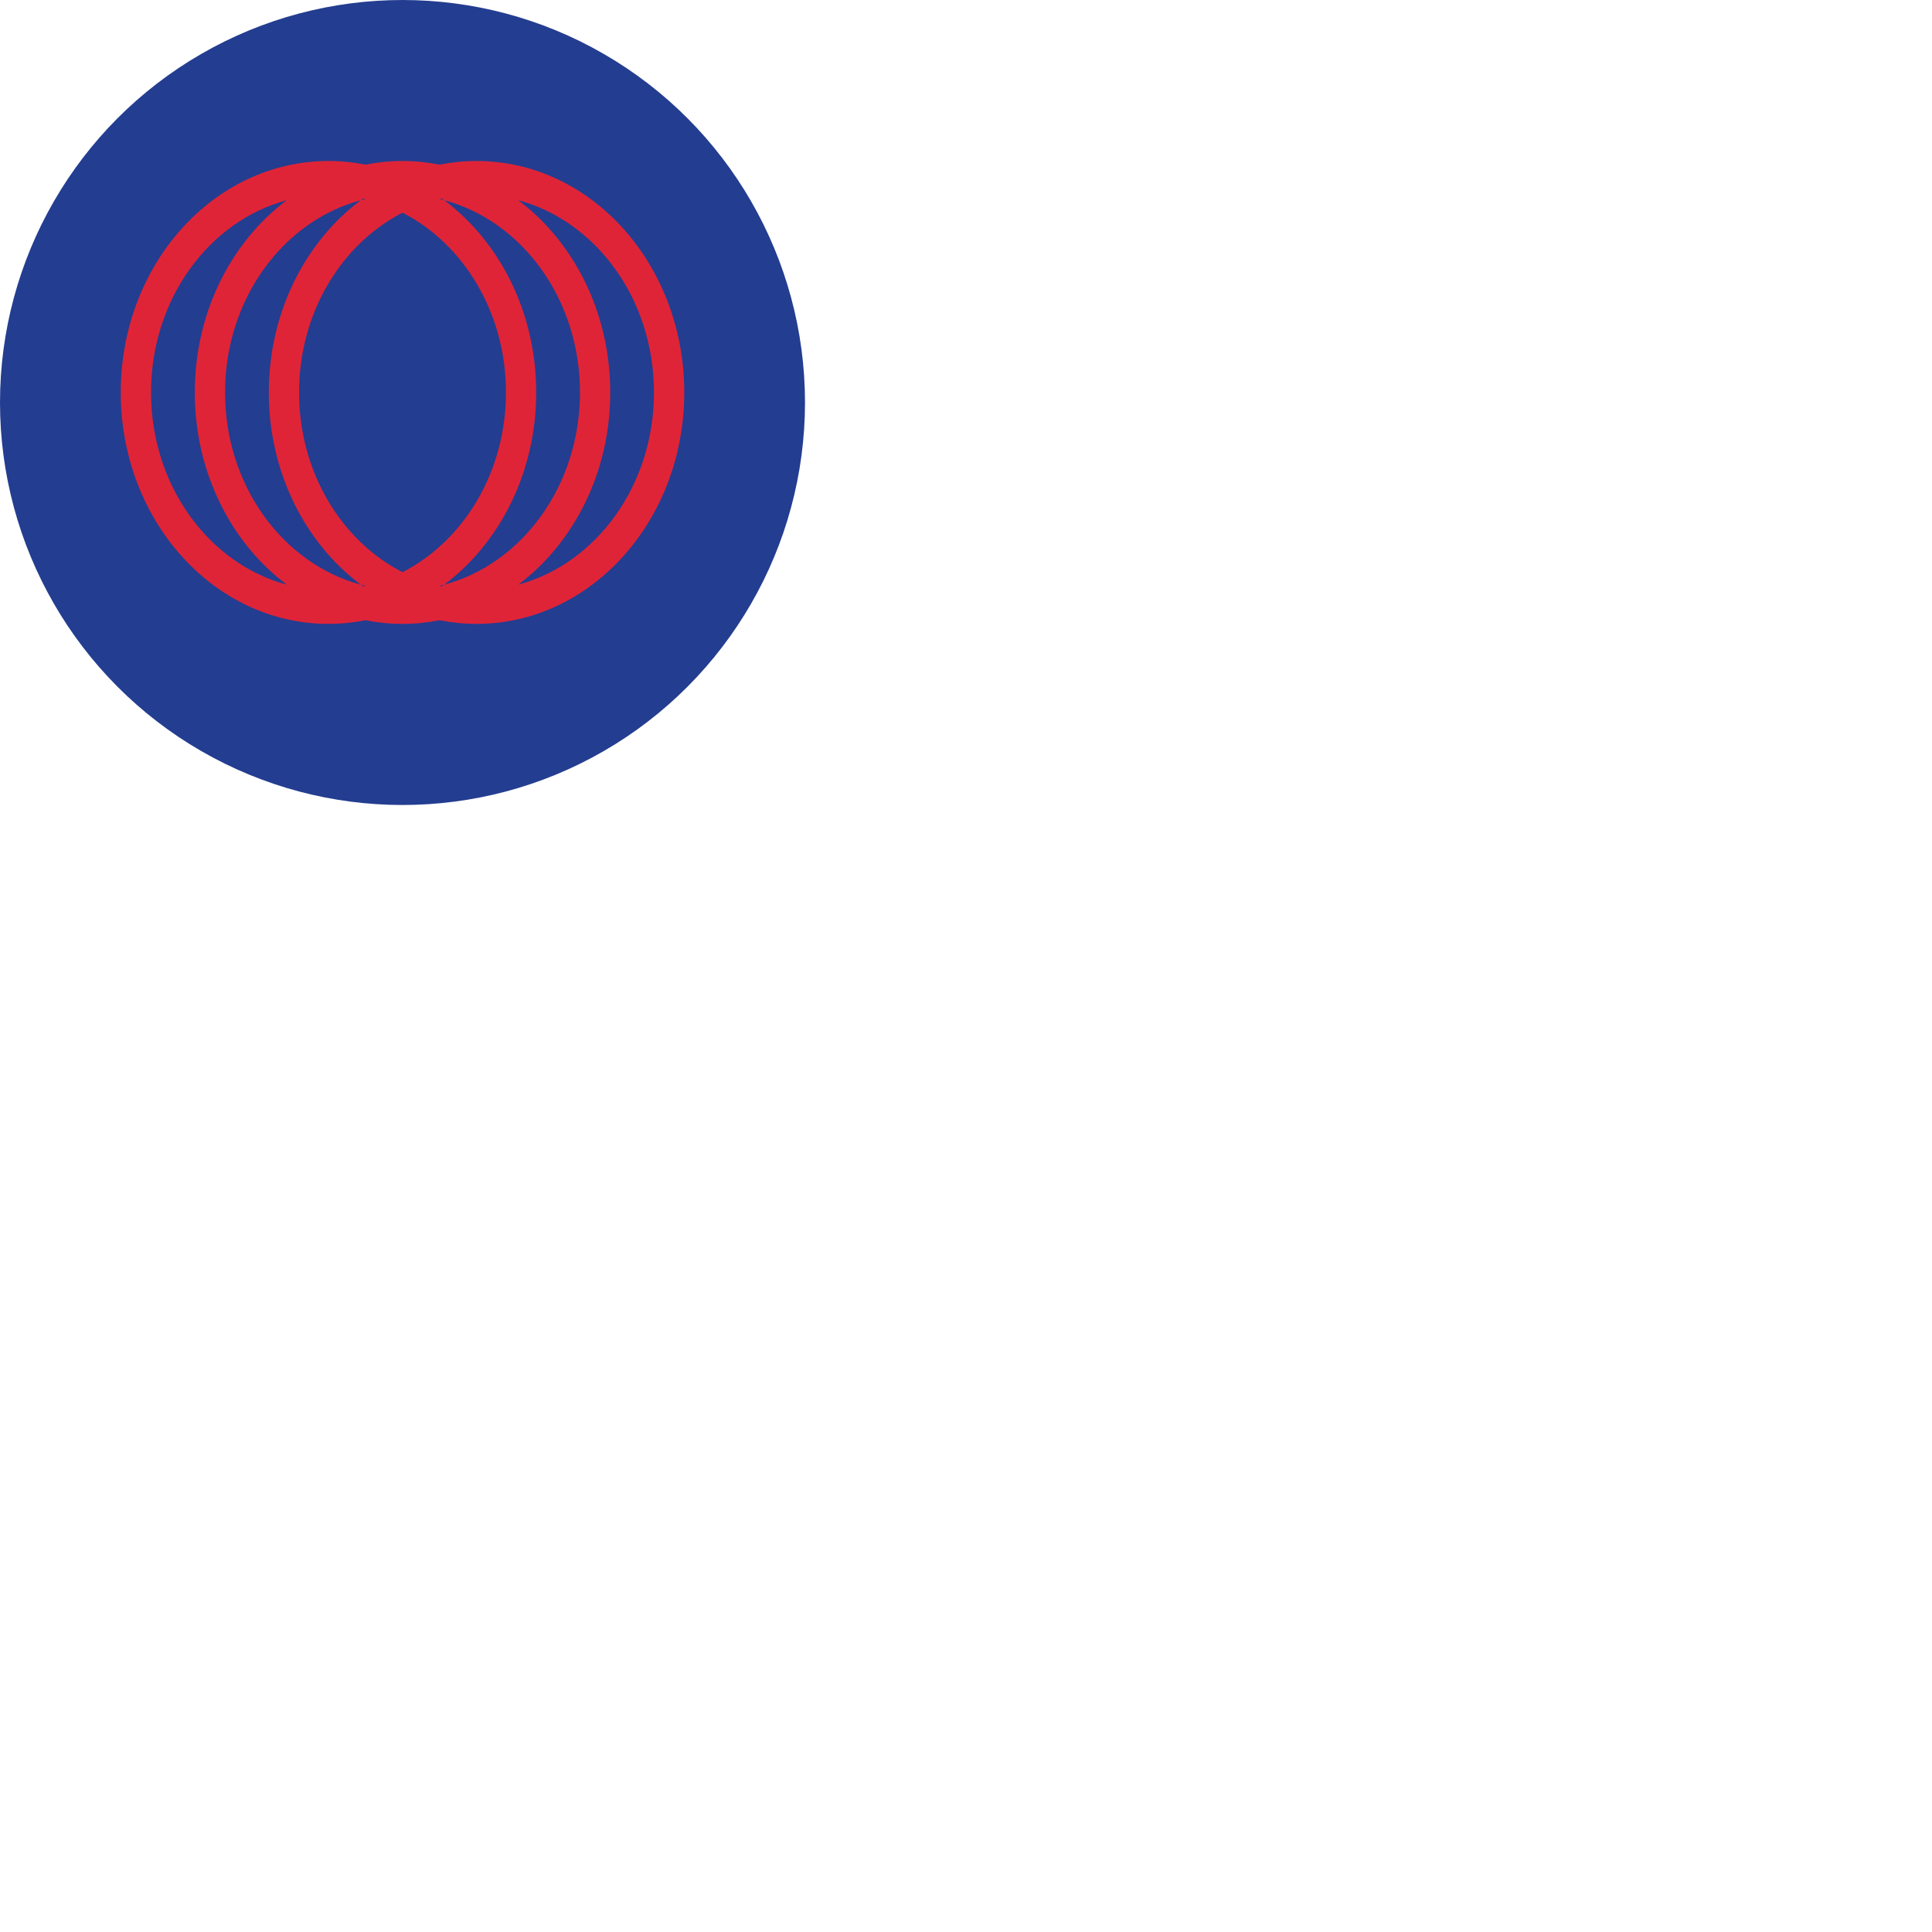 <svg width="96" height="96" viewBox="0 0 96 96" fill="none" xmlns="http://www.w3.org/2000/svg">
<circle cx="20" cy="20" r="20" fill="#233D90"/>
<path d="M23.678 8C23.05 8 22.436 8.062 21.839 8.182C21.242 8.062 20.628 8 20 8C19.372 8 18.758 8.062 18.161 8.182C17.564 8.062 16.949 8 16.322 8C10.621 8 6 13.149 6 19.5C6 25.852 10.621 31 16.322 31C16.949 31 17.564 30.938 18.161 30.818C18.757 30.938 19.372 31 20 31C20.628 31 21.242 30.938 21.839 30.818C22.436 30.938 23.05 31 23.678 31C29.379 31 34 25.851 34 19.5C34 13.149 29.379 8 23.678 8ZM21.955 9.862C21.994 9.89 22.032 9.918 22.07 9.947C25.942 10.984 28.819 14.868 28.819 19.5C28.819 24.133 25.942 28.015 22.07 29.053C22.032 29.082 21.994 29.11 21.955 29.138C21.916 29.129 21.878 29.12 21.839 29.111C21.917 29.093 21.993 29.074 22.07 29.053C24.828 26.989 26.643 23.481 26.643 19.5C26.643 15.52 24.828 12.011 22.07 9.947C21.993 9.926 21.916 9.907 21.839 9.889C21.878 9.88 21.916 9.871 21.955 9.862ZM20 10.568C23.034 12.121 25.141 15.536 25.141 19.5C25.141 23.464 23.034 26.879 20 28.432C16.967 26.879 14.86 23.464 14.86 19.5C14.86 15.537 16.967 12.121 20 10.568ZM7.504 19.5C7.504 14.868 10.38 10.984 14.252 9.947C11.494 12.011 9.679 15.519 9.679 19.5C9.679 23.481 11.494 26.988 14.252 29.053C10.38 28.015 7.504 24.131 7.504 19.5ZM18.045 29.137C18.007 29.11 17.968 29.082 17.93 29.053C14.059 28.015 11.182 24.131 11.182 19.5C11.182 14.868 14.059 10.984 17.93 9.947C17.968 9.918 18.007 9.89 18.045 9.862C18.084 9.87 18.123 9.879 18.161 9.888C18.084 9.907 18.007 9.926 17.93 9.947C15.172 12.011 13.357 15.519 13.357 19.5C13.357 23.481 15.172 26.988 17.93 29.053C18.007 29.073 18.084 29.093 18.161 29.111C18.123 29.12 18.084 29.129 18.045 29.137ZM25.748 29.053C28.507 26.988 30.322 23.48 30.322 19.5C30.322 15.519 28.507 12.011 25.748 9.947C29.619 10.984 32.496 14.867 32.496 19.5C32.496 24.132 29.619 28.015 25.748 29.053Z" fill="#E02437"/>
</svg>

